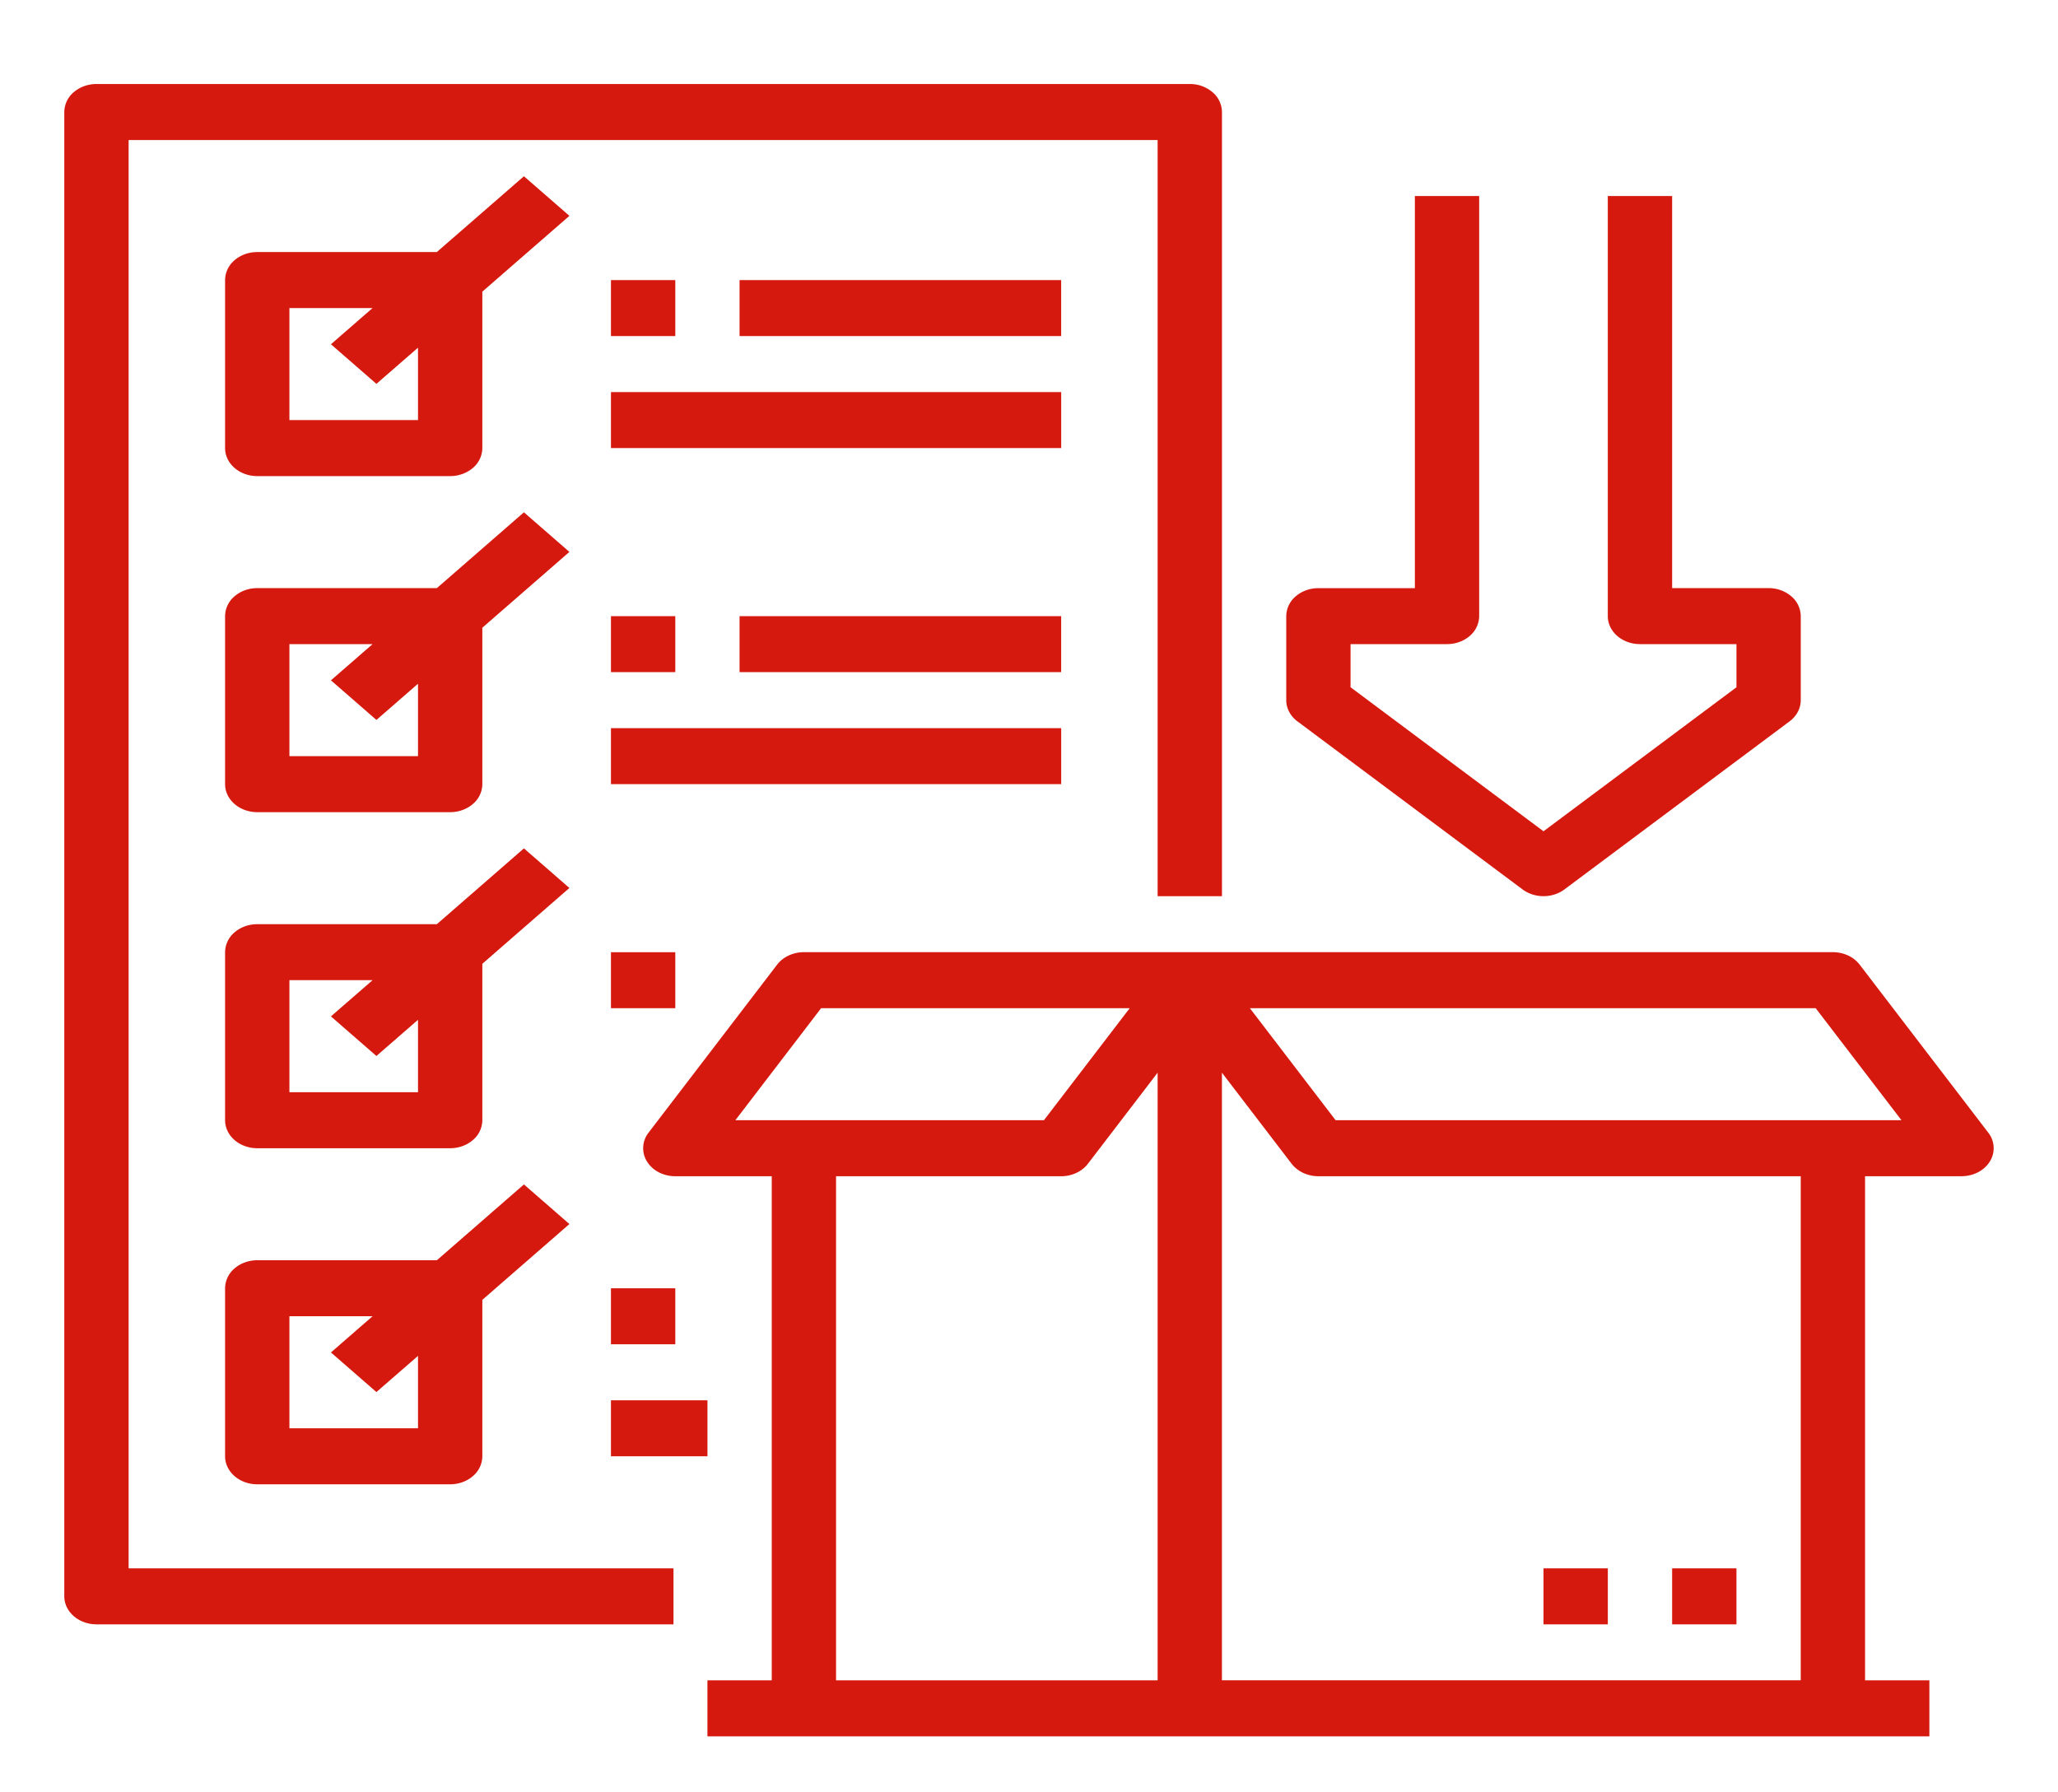 <svg width="62" height="54" fill="none" xmlns="http://www.w3.org/2000/svg"><path d="M59.9 34.126l-3.875-5.063a.934.934 0 00-.35-.276c-.14-.065-.297-.1-.456-.1h-31c-.16 0-.317.035-.457.1a.935.935 0 00-.35.276l-3.874 5.063a.757.757 0 00-.048.866.908.908 0 00.356.326c.15.078.322.12.498.12h2.906v15.187h-1.938v1.688h36.813v-1.688h-1.938V35.437h2.907c.175 0 .347-.041.498-.12a.909.909 0 00.356-.325.756.756 0 00-.048-.866zm-35.163-3.751h9.297L31.45 33.75h-9.296l2.583-3.375zm.45 5.063h6.782c.16 0 .316-.035.457-.1.14-.066.26-.16.349-.276l2.1-2.744v18.307h-9.688V35.437zM54.25 50.624H36.812V32.318l2.1 2.744c.09.115.21.21.35.276.14.065.297.1.457.1H54.25v15.187zM40.237 33.75l-2.583-3.375H54.7l2.584 3.375H40.237z" fill="#D6190E"/><path d="M50.375 47.25h1.938v1.688h-1.938V47.25zm-3.875 0h1.938v1.688H46.5V47.25zm-7.412-25.516l6.782 5.063c.175.131.399.203.63.203.231 0 .455-.072.63-.203l6.782-5.063a.866.866 0 00.25-.288.753.753 0 00.088-.352v-2.532a.793.793 0 00-.284-.596 1.046 1.046 0 00-.685-.247h-2.906V5.906h-1.938v12.657c0 .223.103.438.284.596.182.158.428.247.685.247h2.907v1.3L46.5 25.045l-5.813-4.34v-1.299h2.907c.257 0 .503-.089.685-.247a.793.793 0 00.283-.596V5.905h-1.937V17.72h-2.906c-.257 0-.504.089-.685.247a.793.793 0 00-.284.596v2.532c0 .121.03.242.089.352.058.11.143.21.25.288zM3.875 4.219h31V27h1.938V3.375a.793.793 0 00-.284-.597 1.046 1.046 0 00-.685-.247H2.906c-.257 0-.503.09-.685.247a.793.793 0 00-.284.597v44.719c0 .224.103.438.284.596.182.159.428.248.685.248H20.29V47.25H3.875V4.219z" fill="#D6190E"/><path d="M15.784 5.31L13.16 7.594H7.75c-.257 0-.503.089-.685.247a.793.793 0 00-.284.596V13.5c0 .224.102.438.284.597.182.158.428.247.685.247h5.813c.256 0 .503-.09.684-.247a.792.792 0 00.284-.597V8.787l2.623-2.284-1.37-1.193zm-3.19 7.346H8.719V9.281h2.505L9.97 10.372l1.37 1.193 1.253-1.09v2.181zm5.812-4.218h1.938v1.687h-1.938V8.437zm3.875 0h9.688v1.687H22.28V8.437zm-3.875 3.375H31.97V13.5H18.406v-1.688zm-2.622 3.622l-2.623 2.284H7.75c-.257 0-.503.089-.685.247a.792.792 0 00-.284.596v5.063c0 .224.102.438.284.597.182.158.428.247.685.247h5.813c.256 0 .503-.09.684-.247a.792.792 0 00.284-.597v-4.713l2.623-2.284-1.37-1.193zm-3.19 7.346H8.719v-3.375h2.505L9.97 20.497l1.37 1.193 1.253-1.09v2.181zm5.812-4.218h1.938v1.687h-1.938v-1.688zm3.875 0h9.688v1.687H22.28v-1.688zm-3.875 3.375H31.97v1.687H18.406v-1.688zm-2.622 3.622l-2.623 2.284H7.75c-.257 0-.503.089-.685.247a.792.792 0 00-.284.596v5.063c0 .224.102.438.284.597.182.158.428.247.685.247h5.813c.256 0 .503-.09.684-.247a.792.792 0 00.284-.597v-4.713l2.623-2.284-1.37-1.193zm-3.19 7.346H8.719v-3.375h2.505L9.97 30.622l1.37 1.193 1.253-1.09v2.181zm5.812-4.218h1.938v1.687h-1.938v-1.688zM7.75 37.969c-.257 0-.503.089-.685.247a.793.793 0 00-.284.596v5.063c0 .224.102.438.284.597.182.158.428.247.685.247h5.813c.256 0 .503-.09.684-.247a.793.793 0 00.284-.597v-4.713l2.623-2.284-1.37-1.193-2.623 2.284H7.75zm4.844 5.062H8.719v-3.375h2.505L9.97 40.747l1.37 1.193 1.253-1.09v2.181zm5.812-4.218h1.938V40.5h-1.938v-1.688zm0 3.375h2.907v1.687h-2.907v-1.688z" fill="#D6190E"/></svg>